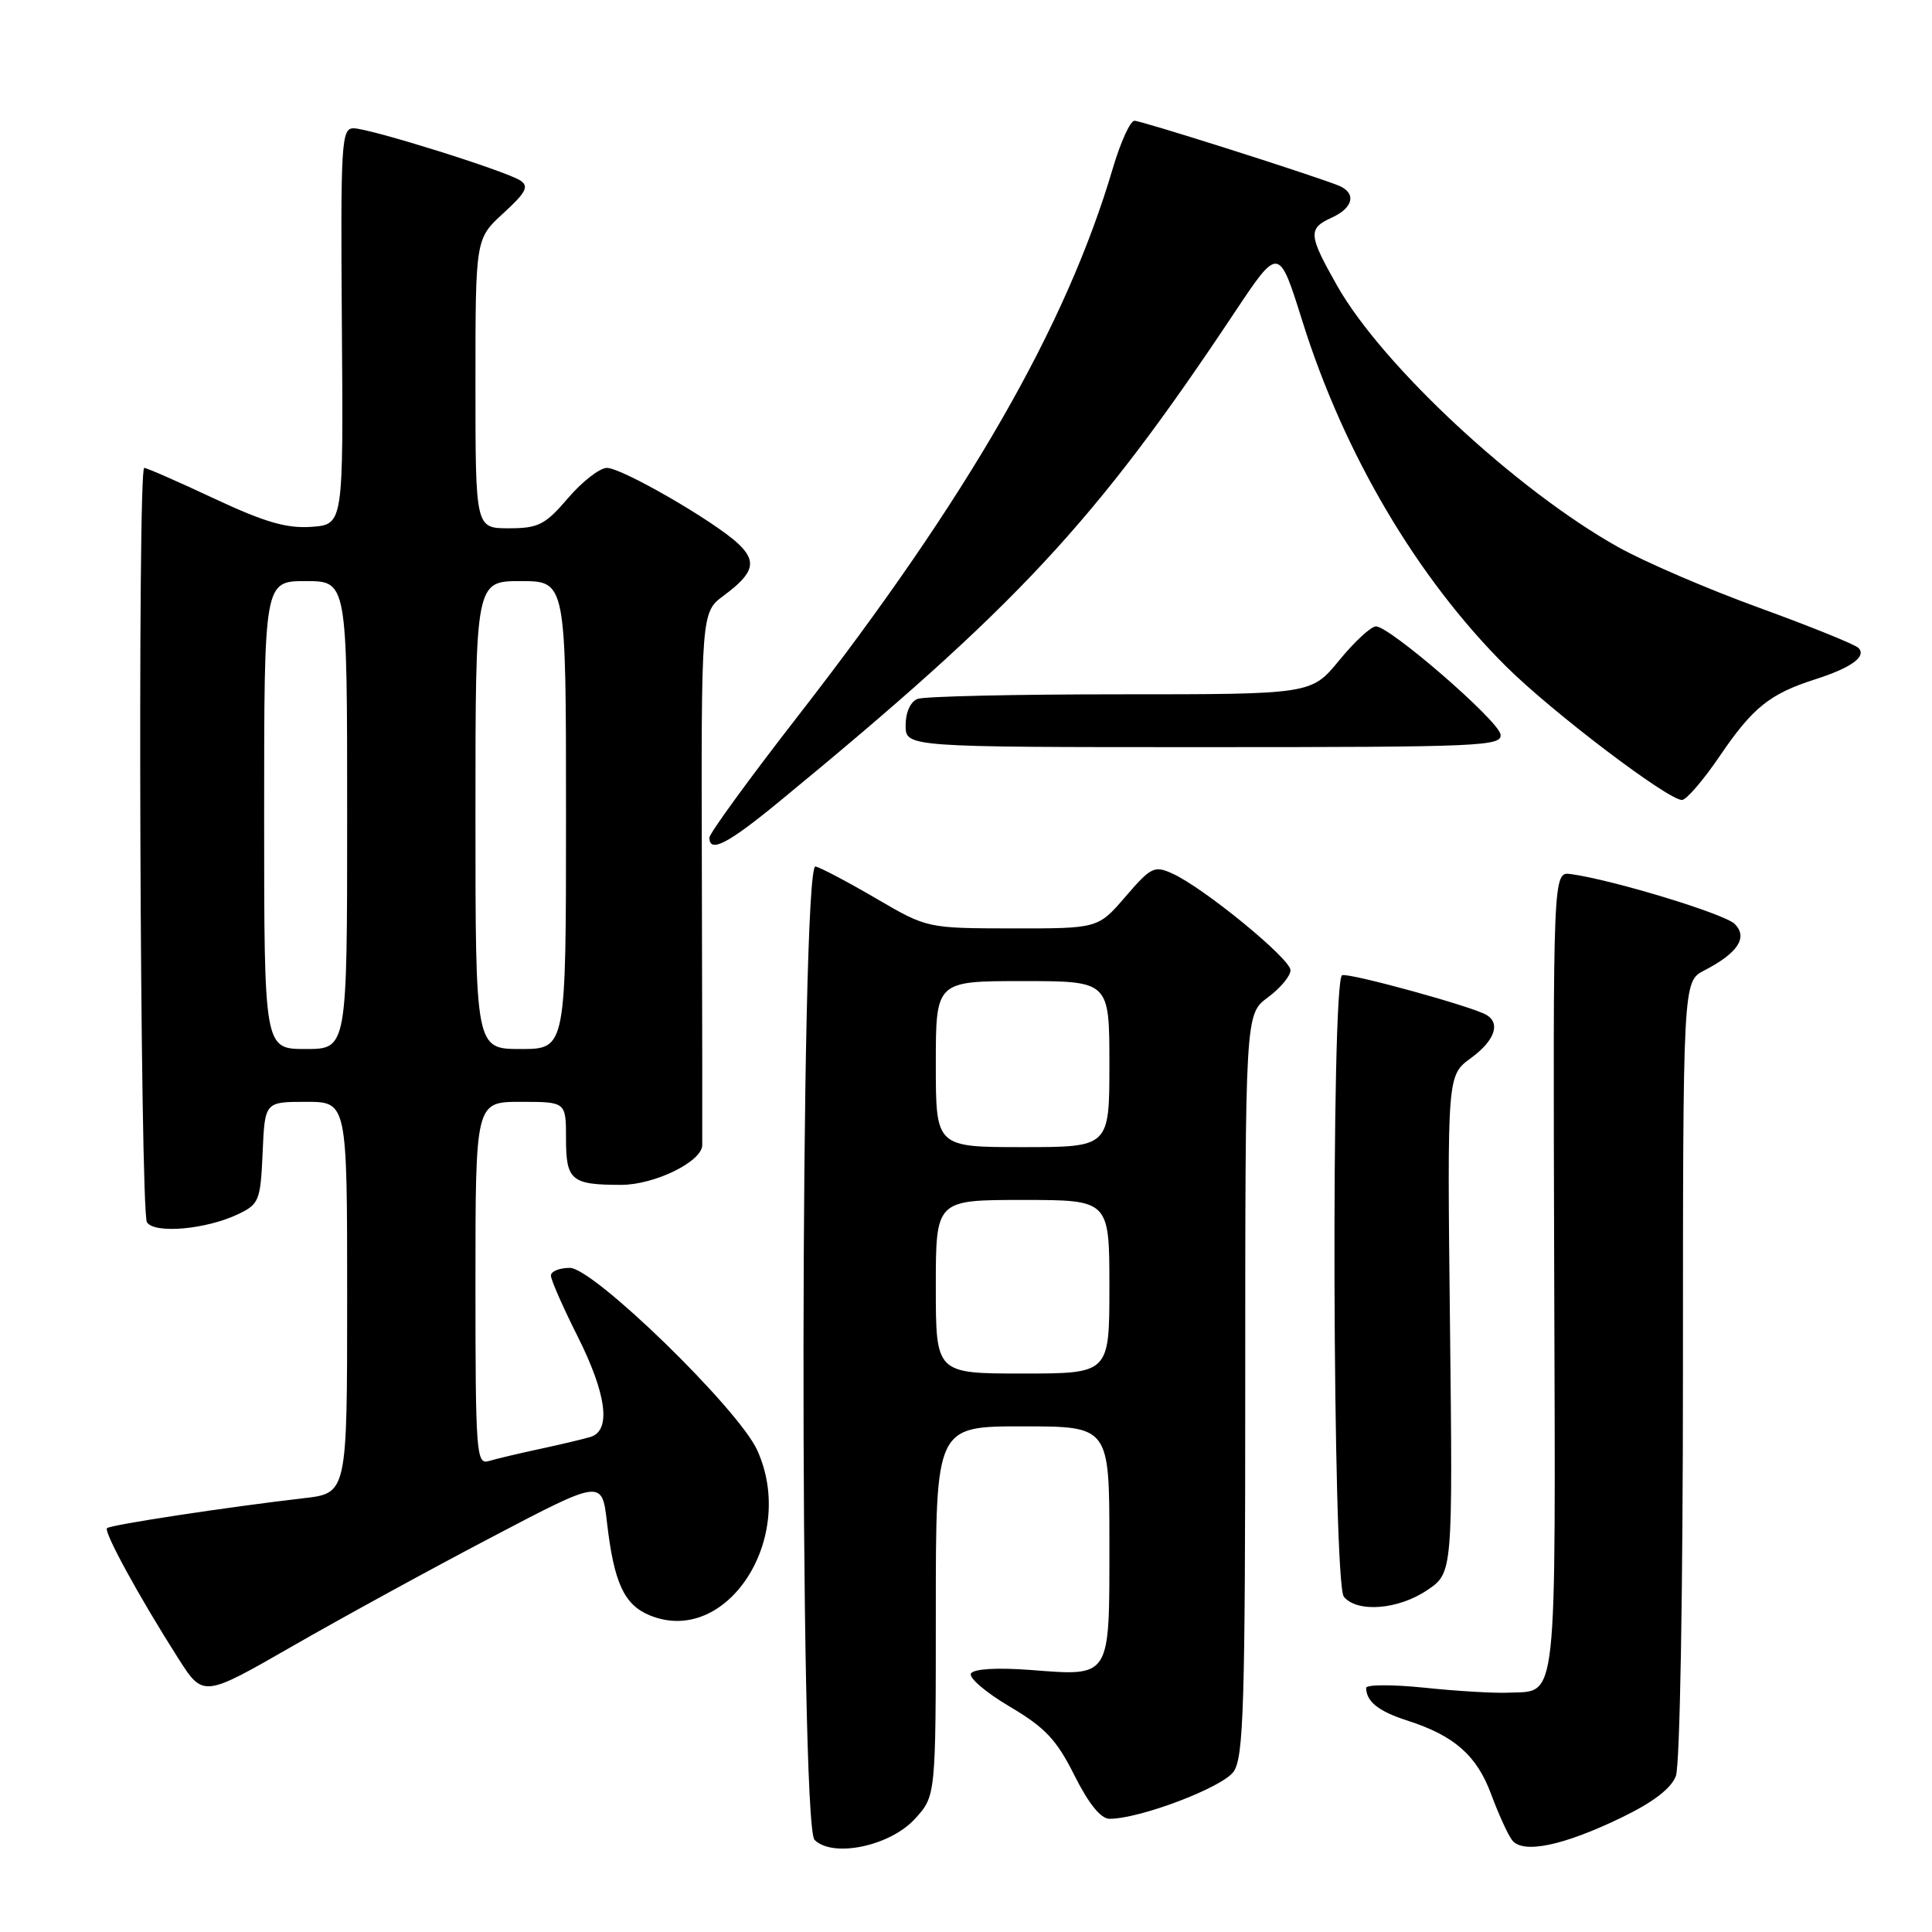 <?xml version="1.0" encoding="UTF-8" standalone="no"?>
<!DOCTYPE svg PUBLIC "-//W3C//DTD SVG 1.1//EN" "http://www.w3.org/Graphics/SVG/1.1/DTD/svg11.dtd" >
<svg xmlns="http://www.w3.org/2000/svg" xmlns:xlink="http://www.w3.org/1999/xlink" version="1.1" viewBox="0 0 256 256">
 <g >
 <path fill="currentColor"
d=" M 121.25 240.99 C 124.00 237.97 124.00 237.97 124.00 213.48 C 124.00 189.00 124.00 189.00 135.50 189.00 C 147.00 189.00 147.00 189.00 147.00 204.45 C 147.00 222.57 147.30 222.10 136.43 221.27 C 132.12 220.95 129.04 221.13 128.66 221.74 C 128.32 222.29 130.62 224.26 133.77 226.12 C 138.49 228.91 140.00 230.51 142.37 235.25 C 144.25 239.00 145.86 241.00 147.02 241.00 C 151.06 241.00 162.00 236.84 163.46 234.75 C 164.79 232.85 165.00 226.00 165.00 183.47 C 165.00 134.38 165.00 134.38 168.00 132.16 C 169.65 130.94 171.00 129.32 171.00 128.56 C 171.00 127.05 159.53 117.65 155.37 115.76 C 152.96 114.66 152.51 114.88 149.14 118.80 C 145.50 123.03 145.50 123.03 134.17 123.02 C 122.85 123.00 122.85 123.00 116.10 119.06 C 112.39 116.89 108.77 114.98 108.06 114.81 C 106.02 114.32 105.90 241.76 107.93 243.79 C 110.35 246.21 117.96 244.62 121.25 240.99 Z  M 214.81 240.86 C 219.01 238.84 221.43 236.99 222.06 235.34 C 222.60 233.92 223.00 211.13 223.00 181.46 C 223.00 130.05 223.00 130.05 225.82 128.59 C 230.28 126.29 231.64 124.21 229.86 122.43 C 228.52 121.09 213.68 116.57 208.14 115.82 C 205.78 115.50 205.78 115.50 205.94 168.58 C 206.12 227.13 206.47 223.98 199.82 224.29 C 197.99 224.37 193.01 224.08 188.75 223.63 C 184.49 223.19 181.01 223.21 181.02 223.66 C 181.05 225.48 182.68 226.77 186.50 227.99 C 192.71 229.99 195.69 232.61 197.59 237.76 C 198.56 240.37 199.80 243.10 200.36 243.83 C 201.78 245.68 207.09 244.59 214.81 240.86 Z  M 65.14 203.69 C 79.77 196.01 79.77 196.01 80.43 201.75 C 81.35 209.70 82.69 212.63 86.07 214.03 C 96.25 218.25 105.66 203.83 100.33 192.15 C 97.83 186.66 78.65 168.00 75.51 168.00 C 74.13 168.00 73.00 168.46 73.00 169.02 C 73.00 169.59 74.58 173.18 76.50 177.00 C 80.38 184.71 81.02 189.56 78.25 190.40 C 77.29 190.69 74.25 191.41 71.50 192.00 C 68.75 192.59 65.71 193.31 64.75 193.60 C 63.12 194.10 63.00 192.52 63.00 170.07 C 63.00 146.00 63.00 146.00 69.00 146.00 C 75.00 146.00 75.00 146.00 75.00 150.89 C 75.00 156.42 75.70 157.00 82.33 157.00 C 86.73 156.99 92.97 153.95 93.05 151.76 C 93.07 151.07 93.05 134.89 93.00 115.81 C 92.91 81.13 92.91 81.13 95.91 78.91 C 99.92 75.94 100.34 74.40 97.78 72.01 C 94.57 69.02 82.40 62.00 80.42 62.00 C 79.47 62.00 77.15 63.80 75.27 66.00 C 72.23 69.55 71.34 70.00 67.42 70.00 C 63.00 70.00 63.00 70.00 63.00 50.82 C 63.00 31.64 63.00 31.64 66.70 28.25 C 69.70 25.51 70.12 24.69 68.95 23.92 C 66.95 22.63 48.98 17.00 46.84 17.00 C 45.23 17.00 45.12 18.91 45.30 43.25 C 45.50 69.50 45.50 69.50 41.27 69.81 C 37.99 70.04 35.08 69.20 28.38 66.06 C 23.62 63.83 19.45 62.00 19.11 62.00 C 18.20 62.00 18.55 160.46 19.47 161.95 C 20.44 163.52 27.32 162.91 31.56 160.88 C 34.33 159.56 34.52 159.09 34.80 152.74 C 35.09 146.00 35.09 146.00 40.55 146.00 C 46.00 146.00 46.00 146.00 46.00 171.93 C 46.00 197.86 46.00 197.86 40.25 198.52 C 30.13 199.69 14.62 202.05 14.18 202.49 C 13.71 202.96 18.49 211.69 23.60 219.71 C 26.92 224.92 26.92 224.92 38.71 218.15 C 45.20 214.42 57.09 207.91 65.14 203.69 Z  M 189.10 210.71 C 192.50 208.42 192.50 208.42 192.13 175.46 C 191.76 142.50 191.76 142.50 194.88 140.22 C 198.02 137.93 198.86 135.65 197.00 134.50 C 195.22 133.40 178.84 128.89 177.84 129.22 C 176.35 129.72 176.56 209.77 178.07 211.58 C 179.84 213.72 185.28 213.29 189.10 210.71 Z  M 103.21 106.25 C 134.80 80.28 145.05 69.27 163.57 41.43 C 169.45 32.60 169.45 32.60 172.57 42.55 C 178.09 60.17 187.80 76.62 199.61 88.35 C 205.69 94.38 221.00 106.00 222.87 106.00 C 223.45 106.00 225.71 103.37 227.89 100.16 C 232.24 93.76 234.49 91.95 240.50 90.02 C 245.32 88.48 247.38 86.98 246.25 85.85 C 245.79 85.39 239.88 83.00 233.12 80.54 C 226.36 78.09 217.95 74.47 214.43 72.50 C 200.95 64.96 183.18 48.44 177.19 37.88 C 173.35 31.10 173.28 30.28 176.50 28.82 C 179.41 27.49 179.76 25.50 177.25 24.54 C 172.99 22.90 151.23 16.00 150.32 16.00 C 149.77 16.00 148.49 18.81 147.47 22.25 C 141.29 43.23 128.33 65.79 105.84 94.74 C 99.33 103.11 94.00 110.43 94.00 110.99 C 94.00 113.08 96.42 111.83 103.21 106.25 Z  M 198.82 97.29 C 198.45 95.38 184.16 83.01 182.32 83.00 C 181.67 83.00 179.47 85.03 177.45 87.50 C 173.76 92.00 173.76 92.00 148.46 92.00 C 134.55 92.00 122.45 92.27 121.58 92.61 C 120.64 92.97 120.00 94.39 120.00 96.11 C 120.00 99.00 120.00 99.00 159.57 99.00 C 196.38 99.00 199.12 98.88 198.82 97.29 Z  M 124.00 170.50 C 124.00 159.00 124.00 159.00 135.50 159.00 C 147.00 159.00 147.00 159.00 147.00 170.50 C 147.00 182.00 147.00 182.00 135.50 182.00 C 124.00 182.00 124.00 182.00 124.00 170.50 Z  M 124.00 141.00 C 124.00 130.00 124.00 130.00 135.50 130.00 C 147.00 130.00 147.00 130.00 147.00 141.00 C 147.00 152.00 147.00 152.00 135.50 152.00 C 124.00 152.00 124.00 152.00 124.00 141.00 Z  M 35.00 108.00 C 35.00 77.00 35.00 77.00 40.50 77.00 C 46.00 77.00 46.00 77.00 46.00 108.00 C 46.00 139.00 46.00 139.00 40.50 139.00 C 35.00 139.00 35.00 139.00 35.00 108.00 Z  M 63.00 108.00 C 63.00 77.00 63.00 77.00 69.00 77.00 C 75.00 77.00 75.00 77.00 75.00 108.00 C 75.00 139.00 75.00 139.00 69.00 139.00 C 63.00 139.00 63.00 139.00 63.00 108.00 Z "/>
</g>
</svg>